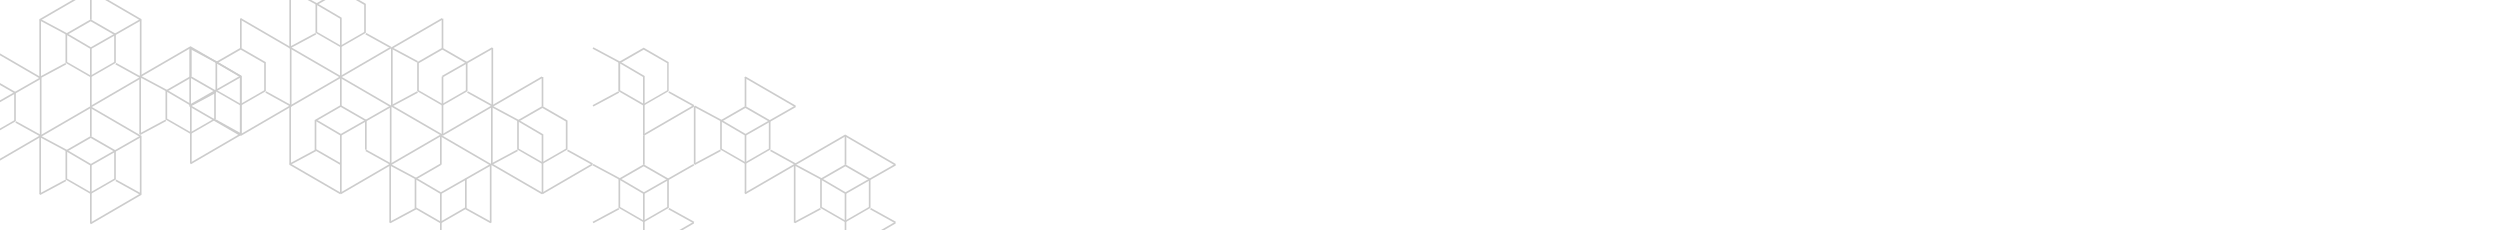 <?xml version="1.0" encoding="utf-8"?>
<!-- Generator: Adobe Illustrator 21.0.2, SVG Export Plug-In . SVG Version: 6.00 Build 0)  -->
<svg version="1.0" id="Layer_1" xmlns="http://www.w3.org/2000/svg" xmlns:xlink="http://www.w3.org/1999/xlink" x="0px" y="0px"
	 viewBox="0 0 1500 138" style="enable-background:new 0 0 1500 138;" xml:space="preserve">
<style type="text/css">
	.st0{fill:none;stroke:#CCCCCC;stroke-miterlimit:10;}
	.st1{fill:#CCCCCC;}
</style>
<polyline class="st0" points="537.2,98.8 507.1,81.3 476.8,98.8 476.8,133.6 "/>
<line class="st0" x1="507.1" y1="151.1" x2="537.2" y2="133.6"/>
<g>
	<path class="st1" d="M507.2,99.8l14.1,8.1v16.3l-14.1,8.1l-14.1-8.1v-16.3L507.2,99.8 M507.2,98.6l-15.1,8.7v17.4l15.1,8.7
		l15.1-8.7v-17.4L507.2,98.6L507.2,98.6z"/>
</g>
<polyline class="st0" points="507.3,151 507.3,115.9 492.3,107.1 476.8,98.8 "/>
<line class="st0" x1="537.3" y1="98.8" x2="507.3" y2="115.9"/>
<line class="st0" x1="507.3" y1="98.8" x2="507.3" y2="81.2"/>
<line class="st0" x1="476.8" y1="133.5" x2="492.3" y2="125.2"/>
<line class="st0" x1="537.3" y1="133.5" x2="522.3" y2="125.2"/>
<line class="st0" x1="416.8" y1="63.8" x2="416.8" y2="98.6"/>
<line class="st0" x1="477.2" y1="63.8" x2="447" y2="46.3"/>
<line class="st0" x1="447" y1="116.1" x2="477.2" y2="98.6"/>
<g>
	<path class="st1" d="M447.2,64.8l14.1,8.1v16.3l-14.1,8.1l-14.1-8.1V72.9L447.2,64.8 M447.2,63.6l-15.1,8.7v17.4l15.1,8.7l15.1-8.7
		V72.3L447.2,63.6L447.2,63.6z"/>
</g>
<polyline class="st0" points="447.3,116 447.3,80.9 432.3,72.1 416.8,63.8 "/>
<line class="st0" x1="477.3" y1="63.8" x2="447.3" y2="80.9"/>
<line class="st0" x1="447.3" y1="63.8" x2="447.3" y2="46.2"/>
<line class="st0" x1="416.8" y1="98.5" x2="432.3" y2="90.2"/>
<line class="st0" x1="477.3" y1="98.5" x2="462.3" y2="90.2"/>
<line class="st0" x1="386" y1="151.1" x2="416.2" y2="133.6"/>
<g>
	<path class="st1" d="M386.2,99.8l14.1,8.1v16.3l-14.1,8.1l-14.1-8.1v-16.3L386.2,99.8 M386.2,98.6l-15.1,8.7v17.4l15.1,8.7
		l15.1-8.7v-17.4L386.2,98.6L386.2,98.6z"/>
</g>
<polyline class="st0" points="386.3,151 386.3,115.9 371.3,107.1 355.8,98.8 "/>
<line class="st0" x1="416.3" y1="98.8" x2="386.3" y2="115.9"/>
<line class="st0" x1="386.3" y1="98.8" x2="386.3" y2="81.2"/>
<line class="st0" x1="355.8" y1="133.5" x2="371.3" y2="125.2"/>
<line class="st0" x1="416.3" y1="133.5" x2="401.3" y2="125.2"/>
<line class="st0" x1="386" y1="81.1" x2="416.2" y2="63.6"/>
<g>
	<path class="st1" d="M386.2,29.8l14.1,8.1v16.3l-14.1,8.1l-14.1-8.1V37.9L386.2,29.8 M386.2,28.6L371,37.3v17.4l15.1,8.7l15.1-8.7
		V37.3L386.2,28.6L386.2,28.6z"/>
</g>
<polyline class="st0" points="386.3,81 386.3,45.9 371.3,37.1 355.8,28.8 "/>
<path class="st0" d="M386.3,45.9"/>
<path class="st0" d="M386.3,11.2"/>
<path class="st0" d="M386.3,28.8"/>
<line class="st0" x1="355.8" y1="63.5" x2="371.3" y2="55.2"/>
<line class="st0" x1="416.3" y1="63.5" x2="401.3" y2="55.2"/>
<line class="st0" x1="234" y1="133.5" x2="249.5" y2="125.2"/>
<line class="st0" x1="294.5" y1="133.5" x2="279.5" y2="125.2"/>
<line class="st0" x1="234.4" y1="-6.2" x2="204.3" y2="-23.7"/>
<path class="st0" d="M234.5-6.2"/>
<line class="st0" x1="204.5" y1="-6.2" x2="204.5" y2="-23.8"/>
<g>
	<g>
		<g>
			<polyline class="st0" points="114.3,98.1 144.4,80.6 144.4,45.8 114.3,28.3 84.1,45.8 84.1,80.6 			"/>
			<g>
				<path class="st1" d="M114.4,46.8l14.1,8.1v16.3l-14.1,8.1l-14.1-8.1V54.9L114.4,46.8 M114.4,45.6l-15.1,8.7v17.4l15.1,8.7
					l15.1-8.7V54.3L114.4,45.6L114.4,45.6z"/>
			</g>
			<polyline class="st0" points="114.5,98 114.5,62.9 99.5,54.1 84,45.8 			"/>
			<line class="st0" x1="144.5" y1="45.8" x2="114.5" y2="62.9"/>
			<line class="st0" x1="114.5" y1="45.8" x2="114.5" y2="28.2"/>
			<line class="st0" x1="84" y1="80.5" x2="99.5" y2="72.2"/>
			<line class="st0" x1="144.5" y1="80.5" x2="129.5" y2="72.2"/>
		</g>
		<polyline class="st0" points="114.1,28.8 114.1,63.6 144.3,81.1 		"/>
		<path class="st0" d="M144.3,11.3"/>
		<polyline class="st0" points="144.3,81.1 174.4,63.6 174.4,28.8 144.3,11.3 		"/>
		<g>
			<path class="st1" d="M144.4,29.8l14.1,8.1v16.3l-14.1,8.1l-14.1-8.1V37.9L144.4,29.8 M144.4,28.6l-15.1,8.7v17.4l15.1,8.7
				l15.1-8.7V37.3L144.4,28.6L144.4,28.6z"/>
		</g>
		<polyline class="st0" points="144.5,81 144.5,45.9 129.5,37.1 114,28.8 		"/>
		<path class="st0" d="M144.5,45.9"/>
		<path class="st0" d="M174.5,28.8"/>
		<line class="st0" x1="144.5" y1="28.8" x2="144.5" y2="11.2"/>
		<line class="st0" x1="114" y1="63.5" x2="129.5" y2="55.2"/>
		<line class="st0" x1="174.5" y1="63.5" x2="159.5" y2="55.2"/>
		<g>
			<polyline class="st0" points="54.3,64.1 84.4,46.6 84.4,11.8 54.3,-5.7 24.1,11.8 24.1,46.6 			"/>
			<g>
				<path class="st1" d="M54.4,12.8l14.1,8.1v16.3l-14.1,8.1l-14.1-8.1V20.9L54.4,12.8 M54.4,11.6l-15.1,8.7v17.4l15.1,8.7l15.1-8.7
					V20.3L54.4,11.6L54.4,11.6z"/>
			</g>
			<polyline class="st0" points="54.5,64 54.5,28.9 39.5,20.1 24,11.8 			"/>
			<line class="st0" x1="84.5" y1="11.8" x2="54.5" y2="28.9"/>
			<line class="st0" x1="54.5" y1="11.8" x2="54.5" y2="-5.8"/>
			<line class="st0" x1="24" y1="46.5" x2="39.5" y2="38.2"/>
			<line class="st0" x1="84.5" y1="46.5" x2="69.5" y2="38.2"/>
		</g>
		<g>
			<polyline class="st0" points="54.3,134.1 84.4,116.6 84.4,81.8 54.3,64.3 24.1,81.8 24.1,116.6 			"/>
			<g>
				<path class="st1" d="M54.4,82.8l14.1,8.1v16.3l-14.1,8.1l-14.1-8.1V90.9L54.4,82.8 M54.4,81.6l-15.1,8.7v17.4l15.1,8.7l15.1-8.7
					V90.3L54.4,81.6L54.4,81.6z"/>
			</g>
			<polyline class="st0" points="54.5,134 54.5,98.9 39.5,90.1 24,81.8 			"/>
			<line class="st0" x1="84.5" y1="81.8" x2="54.5" y2="98.9"/>
			<line class="st0" x1="54.5" y1="81.8" x2="54.5" y2="64.2"/>
			<line class="st0" x1="24" y1="116.5" x2="39.5" y2="108.2"/>
			<line class="st0" x1="84.5" y1="116.5" x2="69.5" y2="108.2"/>
		</g>
	</g>
	<polyline class="st0" points="204.3,46.3 174.1,63.8 174.1,98.6 204.3,116.1 	"/>
	<polyline class="st0" points="204.3,116.1 234.4,98.6 234.4,63.8 204.3,46.3 	"/>
	<polyline class="st0" points="219.5,89.8 219.5,72.3 204.4,63.6 189.3,72.3 189.3,89.8 204.4,98.5 	"/>
	<path class="st0" d="M174,63.8"/>
	<polyline class="st0" points="204.5,116 204.5,80.9 189.5,72.1 	"/>
	<line class="st0" x1="234.5" y1="63.8" x2="204.5" y2="80.9"/>
	<line class="st0" x1="204.5" y1="63.8" x2="204.5" y2="46.2"/>
	<line class="st0" x1="174" y1="98.5" x2="189.5" y2="90.2"/>
	<line class="st0" x1="234.5" y1="98.5" x2="219.5" y2="90.2"/>
	<polyline class="st0" points="264.3,81.3 234.1,98.8 234.1,133.6 	"/>
	<polyline class="st0" points="294.4,133.6 294.4,98.8 264.3,81.3 	"/>
	<polyline class="st0" points="264.4,133.5 279.5,124.8 279.5,107.3 	"/>
	<polyline class="st0" points="264.4,98.6 249.3,107.3 249.3,124.8 264.4,133.5 	"/>
	<polyline class="st0" points="264.5,151 264.5,115.9 249.5,107.1 234,98.8 	"/>
	<line class="st0" x1="294.5" y1="98.8" x2="264.5" y2="115.9"/>
	<line class="st0" x1="264.5" y1="98.8" x2="264.5" y2="81.2"/>
	<polyline class="st0" points="265.3,11.3 235.1,28.8 235.1,63.6 265.3,81.1 	"/>
	<path class="st0" d="M265.3,11.3"/>
	<polyline class="st0" points="265.3,81.1 295.4,63.6 295.4,28.8 	"/>
	<g>
		<path class="st1" d="M265.4,29.8l14.1,8.1v16.3l-14.1,8.1l-14.1-8.1V37.9L265.4,29.8 M265.4,28.6l-15.1,8.7v17.4l15.1,8.7
			l15.1-8.7V37.3L265.4,28.6L265.4,28.6z"/>
	</g>
	<line class="st0" x1="250.5" y1="37.1" x2="235" y2="28.8"/>
	<line class="st0" x1="265.5" y1="81" x2="265.5" y2="45.9"/>
	<line class="st0" x1="295.5" y1="28.8" x2="265.5" y2="45.9"/>
	<line class="st0" x1="265.5" y1="28.8" x2="265.5" y2="11.2"/>
	<line class="st0" x1="235" y1="63.5" x2="250.5" y2="55.2"/>
	<line class="st0" x1="295.5" y1="63.5" x2="280.5" y2="55.2"/>
	<polyline class="st0" points="325.3,46.3 295.1,63.8 295.1,98.6 325.3,116.1 	"/>
	<path class="st0" d="M325.3,46.3"/>
	<line class="st0" x1="325.3" y1="116.1" x2="355.4" y2="98.6"/>
	<g>
		<path class="st1" d="M325.4,64.8l14.1,8.1v16.3l-14.1,8.1l-14.1-8.1V72.9L325.4,64.8 M325.4,63.6l-15.1,8.7v17.4l15.1,8.7
			l15.1-8.7V72.3L325.4,63.6L325.4,63.6z"/>
	</g>
	<polyline class="st0" points="325.5,116 325.5,80.9 310.5,72.1 295,63.8 	"/>
	<path class="st0" d="M325.5,80.9"/>
	<line class="st0" x1="325.5" y1="63.8" x2="325.5" y2="46.2"/>
	<line class="st0" x1="295" y1="98.5" x2="310.5" y2="90.2"/>
	<line class="st0" x1="355.5" y1="98.5" x2="340.5" y2="90.2"/>
	<polyline class="st0" points="174.1,-6.2 174.1,28.6 204.3,46.1 	"/>
	<line class="st0" x1="204.3" y1="46.1" x2="234.4" y2="28.6"/>
	<g>
		<path class="st1" d="M204.4-5.2l14.1,8.1v16.3l-14.1,8.1l-14.1-8.1V2.9L204.4-5.2 M204.4-6.4l-15.1,8.7v17.4l15.1,8.7l15.1-8.7
			V2.3L204.4-6.4L204.4-6.4z"/>
	</g>
	<polyline class="st0" points="204.5,46 204.5,10.9 189.5,2.1 174,-6.2 	"/>
	<path class="st0" d="M204.5,10.9"/>
	<line class="st0" x1="174" y1="28.5" x2="189.5" y2="20.2"/>
	<line class="st0" x1="234.5" y1="28.5" x2="219.5" y2="20.2"/>
	<g>
		<polyline class="st0" points="-5.7,99.1 24.4,81.6 24.4,46.8 -5.7,29.3 -35.9,46.8 -35.9,81.6 		"/>
		<g>
			<path class="st1" d="M-5.6,47.8l14.1,8.1v16.3l-14.1,8.1l-14.1-8.1V55.9L-5.6,47.8 M-5.6,46.6l-15.1,8.7v17.4l15.1,8.7l15.1-8.7
				V55.3L-5.6,46.6L-5.6,46.6z"/>
		</g>
		<polyline class="st0" points="-5.5,99 -5.5,63.9 -20.5,55.1 -36,46.8 		"/>
		<line class="st0" x1="24.5" y1="46.8" x2="-5.5" y2="63.9"/>
		<line class="st0" x1="-5.5" y1="46.8" x2="-5.5" y2="29.2"/>
		<line class="st0" x1="-36" y1="81.5" x2="-20.5" y2="73.2"/>
		<line class="st0" x1="24.5" y1="81.5" x2="9.5" y2="73.2"/>
	</g>
</g>
<polyline class="st0" points="-36.6,81.8 -66.7,64.3 -96.9,81.8 -96.9,116.6 "/>
<line class="st0" x1="-66.7" y1="134.1" x2="-36.6" y2="116.6"/>
<g>
	<path class="st1" d="M-66.6,82.8l14.1,8.1v16.3l-14.1,8.1l-14.1-8.1V90.9L-66.6,82.8 M-66.6,81.6l-15.1,8.7v17.4l15.1,8.7l15.1-8.7
		V90.3L-66.6,81.6L-66.6,81.6z"/>
</g>
<polyline class="st0" points="-66.5,134 -66.5,98.9 -81.5,90.1 -97,81.8 "/>
<line class="st0" x1="-36.5" y1="81.8" x2="-66.5" y2="98.9"/>
<line class="st0" x1="-66.5" y1="81.8" x2="-66.5" y2="64.2"/>
<line class="st0" x1="-97" y1="116.5" x2="-81.5" y2="108.2"/>
<line class="st0" x1="-36.5" y1="116.5" x2="-51.5" y2="108.2"/>
<line class="st0" x1="-156.9" y1="46.8" x2="-156.9" y2="81.6"/>
<line class="st0" x1="-96.6" y1="46.8" x2="-126.7" y2="29.3"/>
<line class="st0" x1="-126.7" y1="99.1" x2="-96.6" y2="81.6"/>
<g>
	<path class="st1" d="M-126.6,47.8l14.1,8.1v16.3l-14.1,8.1l-14.1-8.1V55.9L-126.6,47.8 M-126.6,46.6l-15.1,8.7v17.4l15.1,8.7
		l15.1-8.7V55.3L-126.6,46.6L-126.6,46.6z"/>
</g>
<polyline class="st0" points="-126.5,99 -126.5,63.9 -141.5,55.1 -157,46.8 "/>
<line class="st0" x1="-96.5" y1="46.8" x2="-126.5" y2="63.9"/>
<line class="st0" x1="-126.5" y1="46.8" x2="-126.5" y2="29.2"/>
<line class="st0" x1="-157" y1="81.5" x2="-141.5" y2="73.2"/>
<line class="st0" x1="-96.5" y1="81.5" x2="-111.5" y2="73.2"/>
<line class="st0" x1="-187.7" y1="134.1" x2="-157.6" y2="116.6"/>
<g>
	<path class="st1" d="M-187.6,82.8l14.1,8.1v16.3l-14.1,8.1l-14.1-8.1V90.9L-187.6,82.8 M-187.6,81.6l-15.1,8.7v17.4l15.1,8.7
		l15.1-8.7V90.3L-187.6,81.6L-187.6,81.6z"/>
</g>
<polyline class="st0" points="-187.5,134 -187.5,98.9 -202.5,90.1 -218,81.8 "/>
<line class="st0" x1="-157.5" y1="81.8" x2="-187.5" y2="98.9"/>
<line class="st0" x1="-187.5" y1="81.8" x2="-187.5" y2="64.2"/>
<line class="st0" x1="-218" y1="116.5" x2="-202.5" y2="108.2"/>
<line class="st0" x1="-157.5" y1="116.5" x2="-172.5" y2="108.2"/>
<line class="st0" x1="-187.7" y1="64.1" x2="-157.6" y2="46.6"/>
<g>
	<path class="st1" d="M-187.6,12.8l14.1,8.1v16.3l-14.1,8.1l-14.1-8.1V20.9L-187.6,12.8 M-187.6,11.6l-15.1,8.7v17.4l15.1,8.7
		l15.1-8.7V20.3L-187.6,11.6L-187.6,11.6z"/>
</g>
<polyline class="st0" points="-187.5,64 -187.5,28.9 -202.5,20.1 -218,11.8 "/>
<path class="st0" d="M-187.5,28.9"/>
<path class="st0" d="M-187.5-5.8"/>
<path class="st0" d="M-187.5,11.8"/>
<line class="st0" x1="-218" y1="46.5" x2="-202.5" y2="38.2"/>
<line class="st0" x1="-157.5" y1="46.5" x2="-172.5" y2="38.2"/>
</svg>

